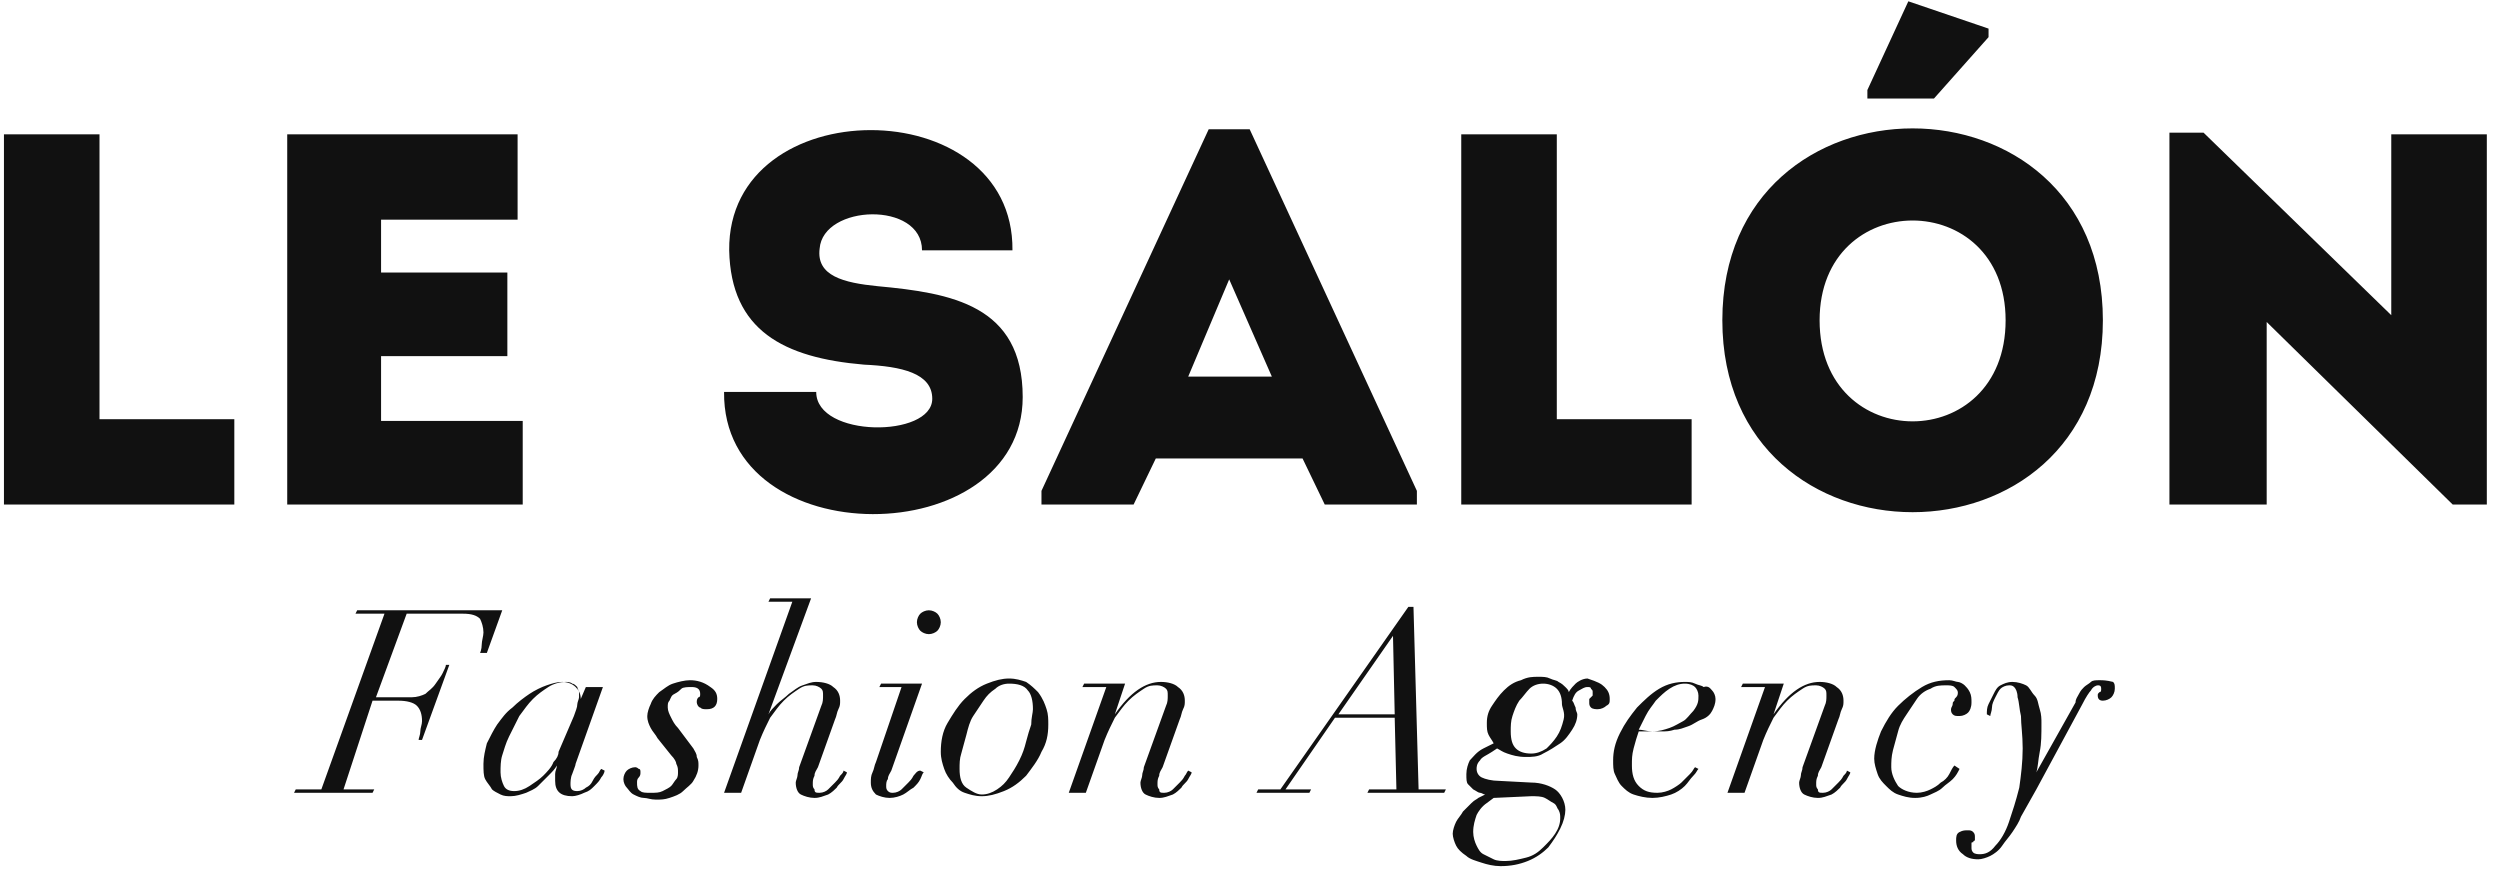 <svg width="126" height="44" viewBox="0 0 126 44" fill="none" xmlns="http://www.w3.org/2000/svg">
<g clip-path="url(#clip0_2097_12768)">
<path d="M24.28 32.477C24.28 32.305 24.366 32.047 24.366 31.875C24.366 31.617 24.28 31.36 24.195 31.188C24.023 31.016 23.765 30.93 23.334 30.93H20.496L18.948 35.142H20.754C21.012 35.142 21.27 35.056 21.442 34.97C21.614 34.798 21.786 34.712 21.958 34.455C22.13 34.197 22.216 34.111 22.302 33.939C22.388 33.767 22.474 33.595 22.474 33.509H22.646L21.27 37.292H21.098C21.098 37.206 21.184 37.034 21.184 36.862C21.184 36.69 21.27 36.518 21.27 36.346C21.27 36.002 21.184 35.744 21.012 35.572C20.84 35.4 20.496 35.314 20.066 35.314H18.776L17.314 39.785H18.862L18.776 39.957H14.82L14.906 39.785H16.196L19.378 30.93H17.916L18.002 30.758H25.313L24.538 32.907H24.195C24.195 32.907 24.28 32.735 24.28 32.477ZM28.839 39.011C28.753 39.183 28.753 39.441 28.753 39.527C28.753 39.785 28.839 39.871 29.097 39.871C29.269 39.871 29.441 39.785 29.527 39.699C29.699 39.613 29.785 39.527 29.871 39.355C29.957 39.183 30.043 39.097 30.129 39.011C30.215 38.925 30.215 38.839 30.301 38.753L30.473 38.839C30.473 38.925 30.387 39.097 30.301 39.183C30.215 39.355 30.129 39.441 29.957 39.613C29.785 39.785 29.699 39.871 29.441 39.957C29.269 40.043 29.011 40.129 28.839 40.129C28.237 40.129 27.979 39.871 27.979 39.355C27.979 39.269 27.979 39.183 27.979 39.011C27.979 38.839 28.065 38.753 28.065 38.581C27.979 38.753 27.807 38.925 27.635 39.097C27.463 39.269 27.291 39.441 27.119 39.613C26.947 39.785 26.689 39.871 26.517 39.957C26.259 40.043 26.001 40.129 25.743 40.129C25.571 40.129 25.399 40.129 25.227 40.043C25.055 39.957 24.883 39.871 24.797 39.785C24.711 39.613 24.538 39.441 24.453 39.269C24.366 39.097 24.366 38.839 24.366 38.495C24.366 38.151 24.453 37.807 24.538 37.464C24.711 37.12 24.883 36.776 25.055 36.518C25.313 36.174 25.485 35.916 25.829 35.658C26.087 35.4 26.431 35.142 26.689 34.97C26.947 34.798 27.291 34.627 27.549 34.541C27.807 34.455 28.065 34.369 28.323 34.369C28.581 34.369 28.839 34.455 29.011 34.627C29.183 34.798 29.269 34.97 29.269 35.228L29.527 34.627H30.387L29.011 38.495C29.011 38.581 28.925 38.753 28.839 39.011ZM28.925 36.088C29.011 35.83 29.097 35.658 29.097 35.486C29.097 35.4 29.183 35.228 29.183 35.142C29.183 35.056 29.183 34.97 29.183 34.884C29.183 34.798 29.097 34.712 29.097 34.627C29.011 34.541 28.925 34.455 28.839 34.455C28.753 34.369 28.581 34.369 28.495 34.369C28.237 34.369 27.893 34.455 27.635 34.627C27.377 34.798 27.119 34.97 26.861 35.228C26.603 35.486 26.431 35.744 26.173 36.088C26.001 36.432 25.829 36.776 25.657 37.12C25.485 37.464 25.399 37.807 25.313 38.065C25.227 38.323 25.227 38.667 25.227 38.925C25.227 39.183 25.313 39.441 25.399 39.613C25.485 39.785 25.657 39.871 25.915 39.871C26.173 39.871 26.431 39.785 26.689 39.613C26.947 39.441 27.205 39.269 27.377 39.097C27.549 38.925 27.807 38.667 27.893 38.409C28.065 38.237 28.151 38.065 28.151 37.893L28.925 36.088ZM34.773 34.283C34.515 34.283 34.171 34.369 33.913 34.455C33.655 34.541 33.483 34.712 33.225 34.884C33.053 35.056 32.881 35.228 32.795 35.486C32.709 35.658 32.623 35.916 32.623 36.088C32.623 36.346 32.709 36.518 32.795 36.69C32.881 36.862 33.053 37.034 33.139 37.206L33.827 38.065C33.999 38.237 34.085 38.409 34.085 38.495C34.171 38.667 34.171 38.753 34.171 38.925C34.171 39.011 34.171 39.183 34.085 39.269C33.999 39.355 33.913 39.527 33.827 39.613C33.741 39.699 33.569 39.785 33.397 39.871C33.225 39.957 33.053 39.957 32.795 39.957C32.537 39.957 32.365 39.957 32.279 39.871C32.107 39.785 32.107 39.613 32.107 39.441C32.107 39.355 32.107 39.269 32.193 39.183C32.279 39.097 32.279 39.011 32.279 38.925C32.279 38.839 32.279 38.753 32.193 38.753C32.107 38.667 32.021 38.667 32.021 38.667C31.849 38.667 31.677 38.753 31.591 38.839C31.505 38.925 31.419 39.097 31.419 39.269C31.419 39.441 31.505 39.613 31.591 39.699C31.677 39.785 31.763 39.957 31.935 40.043C32.107 40.129 32.279 40.215 32.451 40.215C32.623 40.215 32.795 40.301 33.053 40.301C33.311 40.301 33.483 40.3 33.741 40.215C33.999 40.129 34.257 40.043 34.429 39.871C34.601 39.699 34.859 39.527 34.945 39.355C35.117 39.097 35.203 38.839 35.203 38.581C35.203 38.409 35.203 38.323 35.117 38.151C35.117 37.979 35.031 37.893 34.945 37.721L34.171 36.69C33.999 36.518 33.913 36.346 33.827 36.174C33.741 36.002 33.655 35.83 33.655 35.658C33.655 35.486 33.655 35.4 33.741 35.314C33.827 35.142 33.827 35.056 33.999 34.97C34.171 34.884 34.257 34.798 34.343 34.712C34.429 34.627 34.687 34.627 34.859 34.627C35.117 34.627 35.289 34.712 35.289 34.97C35.289 35.056 35.289 35.142 35.203 35.142C35.117 35.228 35.117 35.314 35.117 35.4C35.117 35.486 35.203 35.658 35.289 35.658C35.375 35.744 35.461 35.744 35.633 35.744C35.977 35.744 36.149 35.572 36.149 35.228C36.149 34.97 36.063 34.798 35.805 34.627C35.461 34.369 35.117 34.283 34.773 34.283ZM42.342 39.097C42.255 39.269 42.169 39.355 42.084 39.441C41.998 39.527 41.825 39.699 41.739 39.785C41.654 39.871 41.481 39.957 41.309 39.957C41.137 39.957 41.051 39.957 41.051 39.785C40.965 39.699 40.965 39.613 40.965 39.527C40.965 39.355 40.965 39.269 41.051 39.097C41.051 38.925 41.138 38.839 41.224 38.667L42.084 36.26C42.169 36.088 42.169 35.916 42.255 35.744C42.342 35.572 42.342 35.486 42.342 35.314C42.342 35.056 42.255 34.798 41.998 34.627C41.825 34.455 41.481 34.369 41.137 34.369C40.879 34.369 40.707 34.455 40.449 34.541C40.191 34.627 40.019 34.798 39.761 34.97C39.589 35.142 39.331 35.314 39.159 35.486C38.987 35.658 38.815 35.83 38.729 36.002L40.879 30.156H38.815L38.729 30.328H39.933L36.493 39.957H37.353L38.299 37.292C38.471 36.862 38.643 36.518 38.815 36.174C39.073 35.83 39.245 35.572 39.503 35.314C39.761 35.056 40.019 34.884 40.277 34.712C40.535 34.541 40.707 34.541 40.965 34.541C41.137 34.541 41.309 34.627 41.395 34.712C41.481 34.798 41.481 34.884 41.481 35.056C41.481 35.228 41.481 35.4 41.395 35.572L40.277 38.667C40.277 38.839 40.191 38.925 40.191 39.097C40.191 39.183 40.105 39.355 40.105 39.441C40.105 39.699 40.191 39.957 40.363 40.043C40.535 40.129 40.793 40.215 41.051 40.215C41.309 40.215 41.481 40.129 41.739 40.043C41.911 39.957 42.084 39.785 42.169 39.699C42.255 39.527 42.428 39.441 42.514 39.269C42.599 39.097 42.685 39.011 42.685 38.925L42.514 38.839C42.514 38.925 42.428 39.011 42.342 39.097ZM46.814 30.758C46.642 30.758 46.47 30.844 46.384 30.93C46.298 31.016 46.212 31.188 46.212 31.36C46.212 31.532 46.298 31.703 46.384 31.79C46.47 31.875 46.642 31.961 46.814 31.961C46.986 31.961 47.158 31.875 47.244 31.79C47.33 31.703 47.416 31.532 47.416 31.36C47.416 31.188 47.33 31.016 47.244 30.93C47.158 30.844 46.986 30.758 46.814 30.758ZM46.04 39.097C45.954 39.269 45.868 39.355 45.782 39.441C45.696 39.527 45.524 39.699 45.438 39.785C45.352 39.871 45.18 39.957 45.008 39.957C44.922 39.957 44.836 39.957 44.75 39.871C44.664 39.785 44.664 39.699 44.664 39.613C44.664 39.527 44.664 39.355 44.75 39.269C44.75 39.097 44.836 39.011 44.922 38.839L46.47 34.455H44.406L44.32 34.627H45.438L44.148 38.409C44.062 38.581 44.062 38.753 43.976 38.925C43.89 39.097 43.89 39.269 43.89 39.441C43.89 39.699 43.976 39.871 44.148 40.043C44.32 40.129 44.578 40.215 44.836 40.215C45.094 40.215 45.352 40.129 45.524 40.043C45.696 39.957 45.868 39.785 46.04 39.699C46.212 39.527 46.298 39.441 46.384 39.269C46.47 39.097 46.47 39.011 46.556 38.925L46.384 38.839C46.212 38.839 46.126 39.011 46.04 39.097ZM52.748 35.744C52.834 36.002 52.834 36.26 52.834 36.518C52.834 37.034 52.748 37.464 52.49 37.893C52.318 38.323 51.974 38.753 51.716 39.097C51.372 39.441 51.028 39.699 50.598 39.871C50.168 40.043 49.824 40.129 49.48 40.129C49.136 40.129 48.878 40.043 48.62 39.957C48.362 39.871 48.19 39.699 48.018 39.441C47.846 39.269 47.674 39.011 47.588 38.753C47.502 38.495 47.416 38.237 47.416 37.893C47.416 37.378 47.502 36.862 47.76 36.432C48.018 36.002 48.276 35.572 48.62 35.228C48.964 34.884 49.308 34.627 49.738 34.455C50.168 34.283 50.512 34.197 50.856 34.197C51.2 34.197 51.458 34.283 51.716 34.369C51.974 34.541 52.146 34.712 52.318 34.884C52.576 35.228 52.662 35.486 52.748 35.744ZM52.06 35.744C52.06 35.314 51.974 34.97 51.802 34.798C51.63 34.541 51.286 34.455 50.856 34.455C50.598 34.455 50.34 34.541 50.168 34.712C49.91 34.884 49.738 35.056 49.566 35.314C49.394 35.572 49.222 35.83 49.05 36.088C48.878 36.346 48.792 36.69 48.706 37.034C48.62 37.377 48.534 37.636 48.448 37.979C48.362 38.237 48.362 38.495 48.362 38.753C48.362 39.183 48.448 39.527 48.706 39.699C48.964 39.871 49.222 40.043 49.48 40.043C49.738 40.043 49.996 39.957 50.254 39.785C50.512 39.613 50.684 39.441 50.856 39.183C51.028 38.925 51.2 38.667 51.372 38.323C51.544 37.979 51.63 37.721 51.716 37.377C51.802 37.034 51.888 36.776 51.974 36.518C51.974 36.174 52.06 35.916 52.06 35.744ZM59.715 39.097C59.629 39.269 59.542 39.355 59.456 39.441C59.37 39.527 59.198 39.699 59.112 39.785C59.026 39.871 58.854 39.957 58.682 39.957C58.51 39.957 58.424 39.957 58.424 39.785C58.338 39.699 58.338 39.613 58.338 39.527C58.338 39.355 58.338 39.269 58.424 39.097C58.424 38.925 58.51 38.839 58.596 38.667L59.456 36.26C59.542 36.088 59.542 35.916 59.628 35.744C59.715 35.572 59.715 35.486 59.715 35.314C59.715 35.056 59.628 34.798 59.37 34.627C59.198 34.455 58.854 34.369 58.51 34.369C57.736 34.369 56.962 34.884 56.188 36.002L56.704 34.455H54.64L54.554 34.627H55.758L53.866 39.957H54.726L55.672 37.292C55.844 36.862 56.016 36.518 56.188 36.174C56.446 35.83 56.618 35.572 56.876 35.314C57.134 35.056 57.392 34.884 57.65 34.712C57.908 34.541 58.08 34.541 58.338 34.541C58.51 34.541 58.682 34.627 58.768 34.712C58.854 34.798 58.854 34.884 58.854 35.056C58.854 35.228 58.854 35.4 58.768 35.572L57.65 38.667C57.65 38.839 57.564 38.925 57.564 39.097C57.564 39.183 57.478 39.355 57.478 39.441C57.478 39.699 57.564 39.957 57.736 40.043C57.908 40.129 58.166 40.215 58.424 40.215C58.682 40.215 58.854 40.129 59.112 40.043C59.284 39.957 59.456 39.785 59.542 39.699C59.628 39.527 59.8 39.441 59.886 39.269C59.972 39.097 60.059 39.011 60.059 38.925L59.886 38.839C59.8 38.925 59.8 39.011 59.715 39.097ZM71.497 39.785H72.873L72.787 39.957H68.917L69.003 39.785H70.379L70.293 36.174H67.283L64.789 39.785H66.079L65.993 39.957H63.327L63.413 39.785H64.531L70.981 30.586H71.239L71.497 39.785ZM70.293 36.002L70.207 32.047L67.455 36.002H70.293ZM80.872 34.627C81.044 34.798 81.13 34.97 81.13 35.228C81.13 35.4 81.13 35.486 80.958 35.572C80.872 35.658 80.7 35.744 80.528 35.744C80.442 35.744 80.27 35.744 80.184 35.658C80.098 35.572 80.098 35.486 80.098 35.4C80.098 35.314 80.098 35.228 80.098 35.228L80.184 35.142L80.27 35.056C80.27 35.056 80.27 34.97 80.27 34.884C80.27 34.798 80.27 34.798 80.184 34.712C80.184 34.627 80.098 34.627 80.012 34.627C79.84 34.627 79.754 34.712 79.582 34.798C79.409 34.884 79.323 35.056 79.237 35.314C79.323 35.4 79.323 35.486 79.409 35.658C79.409 35.83 79.496 35.916 79.496 36.002C79.496 36.26 79.409 36.518 79.237 36.776C79.066 37.034 78.894 37.292 78.635 37.464C78.377 37.636 78.12 37.807 77.775 37.979C77.517 38.151 77.173 38.151 76.915 38.151C76.485 38.151 76.227 38.065 75.969 37.979C75.711 37.893 75.625 37.807 75.453 37.721L75.195 37.893C74.937 38.065 74.679 38.151 74.593 38.323C74.421 38.495 74.421 38.667 74.421 38.753C74.421 38.925 74.507 39.097 74.679 39.183C74.851 39.269 75.195 39.355 75.539 39.355L77.173 39.441C77.689 39.441 78.12 39.613 78.377 39.785C78.635 39.957 78.894 40.386 78.894 40.816C78.894 41.074 78.808 41.418 78.635 41.762C78.463 42.106 78.291 42.364 78.034 42.708C77.775 42.966 77.431 43.224 77.001 43.395C76.571 43.567 76.141 43.653 75.625 43.653C75.281 43.653 74.937 43.567 74.679 43.481C74.421 43.395 74.077 43.309 73.905 43.138C73.647 42.966 73.475 42.794 73.389 42.622C73.303 42.45 73.217 42.192 73.217 42.02C73.217 41.848 73.303 41.59 73.389 41.418C73.475 41.246 73.647 41.074 73.733 40.902C73.905 40.73 73.991 40.644 74.163 40.472C74.335 40.3 74.421 40.3 74.507 40.215L74.851 40.043C74.765 40.043 74.679 39.957 74.593 39.957C74.507 39.957 74.421 39.871 74.249 39.785C74.163 39.699 74.077 39.613 73.991 39.527C73.905 39.441 73.905 39.269 73.905 39.011C73.905 38.753 73.991 38.495 74.077 38.323C74.249 38.151 74.421 37.893 74.765 37.721L75.281 37.464C75.195 37.292 75.109 37.206 75.023 37.034C74.937 36.862 74.937 36.69 74.937 36.432C74.937 36.088 75.023 35.83 75.195 35.572C75.367 35.314 75.539 35.056 75.797 34.798C76.055 34.541 76.313 34.369 76.657 34.283C77.001 34.111 77.259 34.111 77.517 34.111C77.775 34.111 77.947 34.111 78.12 34.197C78.291 34.283 78.463 34.283 78.549 34.369C78.722 34.455 78.808 34.541 78.894 34.627C78.98 34.712 79.066 34.798 79.066 34.884C79.151 34.712 79.323 34.541 79.409 34.455C79.496 34.369 79.754 34.197 80.012 34.197C80.528 34.369 80.7 34.455 80.872 34.627ZM75.281 40.215L74.937 40.472C74.679 40.644 74.507 40.902 74.421 41.074C74.335 41.332 74.249 41.59 74.249 41.934C74.249 42.192 74.335 42.45 74.421 42.622C74.507 42.794 74.593 42.966 74.765 43.052C74.937 43.138 75.109 43.224 75.281 43.309C75.453 43.395 75.711 43.395 75.883 43.395C76.227 43.395 76.571 43.309 76.915 43.224C77.259 43.138 77.517 42.966 77.775 42.708C78.034 42.45 78.206 42.278 78.377 42.02C78.549 41.762 78.635 41.504 78.635 41.246C78.635 41.074 78.635 40.988 78.549 40.816C78.463 40.73 78.463 40.559 78.291 40.472C78.12 40.386 78.033 40.3 77.861 40.215C77.689 40.129 77.431 40.129 77.173 40.129L75.281 40.215ZM78.722 35.486C78.722 35.142 78.635 34.884 78.463 34.712C78.291 34.541 78.034 34.455 77.775 34.455C77.517 34.455 77.259 34.541 77.087 34.712C76.915 34.884 76.743 35.142 76.571 35.314C76.399 35.572 76.313 35.83 76.227 36.088C76.141 36.346 76.141 36.604 76.141 36.862C76.141 37.292 76.227 37.55 76.399 37.721C76.571 37.893 76.829 37.979 77.173 37.979C77.431 37.979 77.689 37.893 77.947 37.721C78.12 37.55 78.291 37.377 78.463 37.12C78.635 36.862 78.722 36.604 78.808 36.26C78.894 35.916 78.722 35.658 78.722 35.486ZM86.29 34.798C86.376 34.884 86.462 35.056 86.462 35.228C86.462 35.486 86.376 35.658 86.29 35.83C86.204 36.002 86.032 36.174 85.774 36.26C85.516 36.346 85.344 36.518 85.086 36.604C84.828 36.69 84.656 36.776 84.398 36.776C84.14 36.862 83.968 36.862 83.796 36.862C83.624 36.862 83.452 36.862 83.366 36.862C83.194 36.862 83.108 36.862 82.936 36.862C82.764 36.862 82.678 36.862 82.592 36.862C82.506 37.12 82.42 37.378 82.334 37.721C82.248 38.065 82.248 38.237 82.248 38.581C82.248 39.011 82.334 39.355 82.592 39.613C82.85 39.871 83.108 39.957 83.538 39.957C83.796 39.957 84.054 39.871 84.226 39.785C84.398 39.699 84.656 39.527 84.742 39.441C84.914 39.269 85 39.183 85.172 39.011C85.344 38.839 85.344 38.753 85.43 38.667L85.602 38.753C85.516 38.839 85.516 38.925 85.344 39.097C85.172 39.269 85.086 39.441 84.914 39.613C84.742 39.785 84.484 39.957 84.226 40.043C83.968 40.129 83.624 40.215 83.28 40.215C82.936 40.215 82.592 40.129 82.334 40.043C82.076 39.957 81.904 39.785 81.732 39.613C81.56 39.441 81.474 39.183 81.388 39.011C81.302 38.839 81.302 38.581 81.302 38.323C81.302 37.893 81.388 37.464 81.646 36.948C81.904 36.432 82.162 36.088 82.506 35.658C82.85 35.314 83.194 34.97 83.624 34.712C84.054 34.455 84.484 34.369 84.914 34.369C85.086 34.369 85.258 34.369 85.43 34.455C85.602 34.541 85.774 34.541 85.86 34.627C86.118 34.541 86.204 34.712 86.29 34.798ZM85.602 35.056C85.602 34.884 85.516 34.712 85.43 34.627C85.344 34.541 85.172 34.455 84.914 34.455C84.656 34.455 84.398 34.541 84.14 34.712C83.882 34.884 83.71 35.056 83.452 35.314C83.28 35.572 83.108 35.744 82.936 36.088C82.764 36.432 82.678 36.604 82.592 36.776C82.764 36.776 83.022 36.862 83.28 36.862C83.624 36.862 83.882 36.776 84.14 36.69C84.398 36.604 84.656 36.432 84.828 36.346C85 36.26 85.172 36.002 85.344 35.83C85.602 35.486 85.602 35.314 85.602 35.056ZM92.912 39.097C92.826 39.269 92.74 39.355 92.654 39.441C92.568 39.527 92.396 39.699 92.31 39.785C92.224 39.871 92.052 39.957 91.88 39.957C91.708 39.957 91.622 39.957 91.622 39.785C91.536 39.699 91.536 39.613 91.536 39.527C91.536 39.355 91.536 39.269 91.622 39.097C91.622 38.925 91.708 38.839 91.794 38.667L92.654 36.26C92.74 36.088 92.74 35.916 92.826 35.744C92.912 35.572 92.912 35.486 92.912 35.314C92.912 35.056 92.826 34.798 92.568 34.627C92.396 34.455 92.052 34.369 91.708 34.369C90.934 34.369 90.16 34.884 89.386 36.002L89.902 34.455H87.838L87.752 34.627H88.956L87.064 39.957H87.924L88.87 37.292C89.042 36.862 89.214 36.518 89.386 36.174C89.644 35.83 89.816 35.572 90.074 35.314C90.332 35.056 90.59 34.884 90.848 34.712C91.106 34.541 91.278 34.541 91.536 34.541C91.708 34.541 91.88 34.627 91.966 34.712C92.052 34.798 92.052 34.884 92.052 35.056C92.052 35.228 92.052 35.4 91.966 35.572L90.848 38.667C90.848 38.839 90.762 38.925 90.762 39.097C90.762 39.183 90.676 39.355 90.676 39.441C90.676 39.699 90.762 39.957 90.934 40.043C91.106 40.129 91.364 40.215 91.622 40.215C91.88 40.215 92.052 40.129 92.31 40.043C92.482 39.957 92.654 39.785 92.74 39.699C92.826 39.527 92.998 39.441 93.084 39.269C93.17 39.097 93.256 39.011 93.256 38.925L93.084 38.839C93.084 38.925 92.998 39.011 92.912 39.097ZM98.503 38.581C98.417 38.667 98.331 38.839 98.245 39.011C98.159 39.183 97.987 39.355 97.814 39.441C97.642 39.613 97.471 39.699 97.299 39.785C97.126 39.871 96.868 39.957 96.611 39.957C96.18 39.957 95.836 39.785 95.664 39.613C95.492 39.355 95.32 39.011 95.32 38.667C95.32 38.409 95.32 38.151 95.406 37.807C95.492 37.464 95.578 37.206 95.664 36.862C95.75 36.518 95.922 36.26 96.094 36.002C96.266 35.744 96.439 35.486 96.611 35.228C96.782 34.97 97.04 34.798 97.299 34.712C97.556 34.541 97.814 34.541 98.073 34.541C98.245 34.541 98.417 34.541 98.503 34.627C98.589 34.712 98.675 34.798 98.675 34.884C98.675 34.97 98.675 35.056 98.589 35.142C98.503 35.228 98.503 35.228 98.503 35.314C98.417 35.4 98.417 35.4 98.417 35.486C98.417 35.572 98.331 35.658 98.331 35.744C98.331 35.83 98.331 35.916 98.417 36.002C98.503 36.088 98.589 36.088 98.761 36.088C98.933 36.088 99.105 36.002 99.191 35.916C99.277 35.83 99.363 35.658 99.363 35.4C99.363 35.228 99.363 35.056 99.277 34.884C99.191 34.712 99.105 34.627 99.019 34.541C98.933 34.455 98.761 34.369 98.675 34.369C98.589 34.369 98.417 34.283 98.245 34.283C97.728 34.283 97.299 34.369 96.868 34.627C96.439 34.884 96.008 35.228 95.664 35.572C95.32 35.916 95.062 36.346 94.804 36.862C94.632 37.292 94.46 37.807 94.46 38.237C94.46 38.495 94.546 38.753 94.632 39.011C94.718 39.269 94.89 39.441 95.062 39.613C95.234 39.785 95.406 39.957 95.664 40.043C95.922 40.129 96.18 40.215 96.525 40.215C96.868 40.215 97.126 40.129 97.299 40.043C97.471 39.957 97.728 39.871 97.9 39.699C98.073 39.527 98.245 39.441 98.417 39.269C98.589 39.097 98.675 38.925 98.761 38.753L98.503 38.581ZM105.813 34.283C105.641 34.283 105.469 34.283 105.383 34.369C105.297 34.455 105.125 34.541 105.039 34.627C104.953 34.712 104.867 34.798 104.781 34.97C104.695 35.142 104.609 35.228 104.609 35.4L102.631 38.925C102.717 38.667 102.717 38.323 102.803 37.893C102.889 37.464 102.889 37.034 102.889 36.432C102.889 36.26 102.889 36.002 102.803 35.744C102.717 35.486 102.717 35.228 102.545 35.056C102.373 34.884 102.287 34.627 102.115 34.541C101.943 34.455 101.685 34.369 101.427 34.369C101.169 34.369 100.997 34.455 100.825 34.541C100.653 34.627 100.567 34.798 100.481 34.97C100.395 35.142 100.309 35.314 100.223 35.486C100.137 35.658 100.137 35.83 100.137 36.002L100.309 36.088C100.309 36.002 100.395 35.83 100.395 35.658C100.395 35.486 100.481 35.314 100.567 35.142C100.653 34.97 100.739 34.798 100.825 34.712C100.911 34.627 101.083 34.541 101.255 34.541C101.341 34.541 101.427 34.541 101.513 34.627C101.599 34.712 101.685 34.884 101.685 35.142C101.771 35.4 101.771 35.744 101.857 36.088C101.857 36.518 101.943 37.034 101.943 37.721C101.943 38.409 101.857 39.097 101.771 39.699C101.599 40.386 101.427 40.902 101.255 41.418C101.083 41.934 100.825 42.364 100.567 42.622C100.309 42.966 100.051 43.052 99.793 43.052C99.707 43.052 99.535 43.052 99.449 42.966C99.363 42.88 99.363 42.794 99.363 42.708C99.363 42.622 99.363 42.536 99.363 42.536C99.363 42.45 99.363 42.45 99.449 42.45C99.449 42.45 99.449 42.364 99.535 42.364C99.535 42.364 99.535 42.278 99.535 42.192C99.535 42.106 99.535 42.02 99.449 41.934C99.363 41.848 99.277 41.848 99.191 41.848C99.019 41.848 98.933 41.848 98.761 41.934C98.589 42.02 98.589 42.192 98.589 42.364C98.589 42.622 98.675 42.88 98.933 43.052C99.105 43.224 99.363 43.309 99.707 43.309C99.879 43.309 100.137 43.224 100.309 43.138C100.481 43.052 100.739 42.88 100.911 42.622C101.083 42.364 101.255 42.192 101.427 41.934C101.599 41.676 101.771 41.418 101.857 41.16L102.631 39.785L104.953 35.486C105.125 35.142 105.297 34.884 105.383 34.798C105.469 34.627 105.641 34.541 105.727 34.541C105.813 34.541 105.899 34.541 105.899 34.712C105.899 34.798 105.899 34.884 105.813 34.884C105.727 34.97 105.727 34.97 105.727 35.056C105.727 35.228 105.813 35.314 105.985 35.314C106.157 35.314 106.329 35.228 106.415 35.142C106.501 35.056 106.587 34.884 106.587 34.712C106.587 34.541 106.587 34.455 106.501 34.369C106.157 34.283 105.985 34.283 105.813 34.283ZM5.015 6.772C3.381 6.772 1.833 6.772 0.199 6.772V25.428C3.983 25.428 7.94 25.428 11.81 25.428C11.81 23.794 11.81 22.763 11.81 21.129H5.015C5.015 13.22 5.015 16.401 5.015 6.772ZM26.345 21.215C23.506 21.215 21.958 21.215 19.206 21.215C19.206 20.098 19.206 19.066 19.206 17.948H25.571C25.571 16.573 25.571 15.111 25.571 13.736H19.206V11.071C21.958 11.071 23.334 11.071 26.087 11.071C26.087 9.609 26.087 8.234 26.087 6.772C21.7 6.772 18.776 6.772 14.476 6.772C14.476 12.962 14.476 19.152 14.476 25.428C18.776 25.428 21.958 25.428 26.345 25.428C26.345 23.966 26.345 22.591 26.345 21.215ZM41.137 19.754C39.503 19.754 38.127 19.754 36.493 19.754C36.407 28.007 51.544 27.835 51.544 20.012C51.544 15.369 47.932 14.767 44.234 14.424C42.514 14.252 41.137 13.908 41.309 12.532C41.481 10.297 46.47 10.125 46.47 12.618C48.104 12.618 49.308 12.618 51.028 12.618C51.114 4.537 36.665 4.537 36.751 12.618C36.837 16.659 39.503 18.034 43.546 18.378C45.438 18.464 46.986 18.808 46.986 20.098C46.986 22.075 41.137 22.075 41.137 19.754ZM65.649 23.107H58.252L57.134 25.428H52.49V24.74L60.919 6.514H62.983L71.411 24.74V25.428H66.767L65.649 23.107ZM64.101 18.98L61.951 14.08L59.886 18.98H64.101ZM85.258 21.129H78.463C78.463 13.22 78.463 16.401 78.463 6.772C76.829 6.772 75.281 6.772 73.647 6.772V25.428C77.431 25.428 81.388 25.428 85.258 25.428C85.258 23.794 85.258 22.763 85.258 21.129ZM100.223 1.872V1.442L96.18 0.066L94.116 4.537V4.967H97.471L100.223 1.872ZM86.806 16.143C86.806 3.247 105.985 3.247 105.985 16.143C105.985 29.038 86.806 29.038 86.806 16.143ZM91.708 16.143C91.708 22.934 101.083 22.934 101.083 16.143C101.083 9.437 91.708 9.437 91.708 16.143ZM120.52 6.772V15.885L111.059 6.686H109.339V25.428C110.973 25.428 112.607 25.428 114.241 25.428V16.229L123.616 25.428H125.336V6.772C123.788 6.772 122.154 6.772 120.52 6.772Z" fill="#111111"/>
</g>
<defs>
<clipPath id="clip0_2097_12768">
<rect width="126" height="44" fill="white"/>
</clipPath>
</defs>
</svg>
